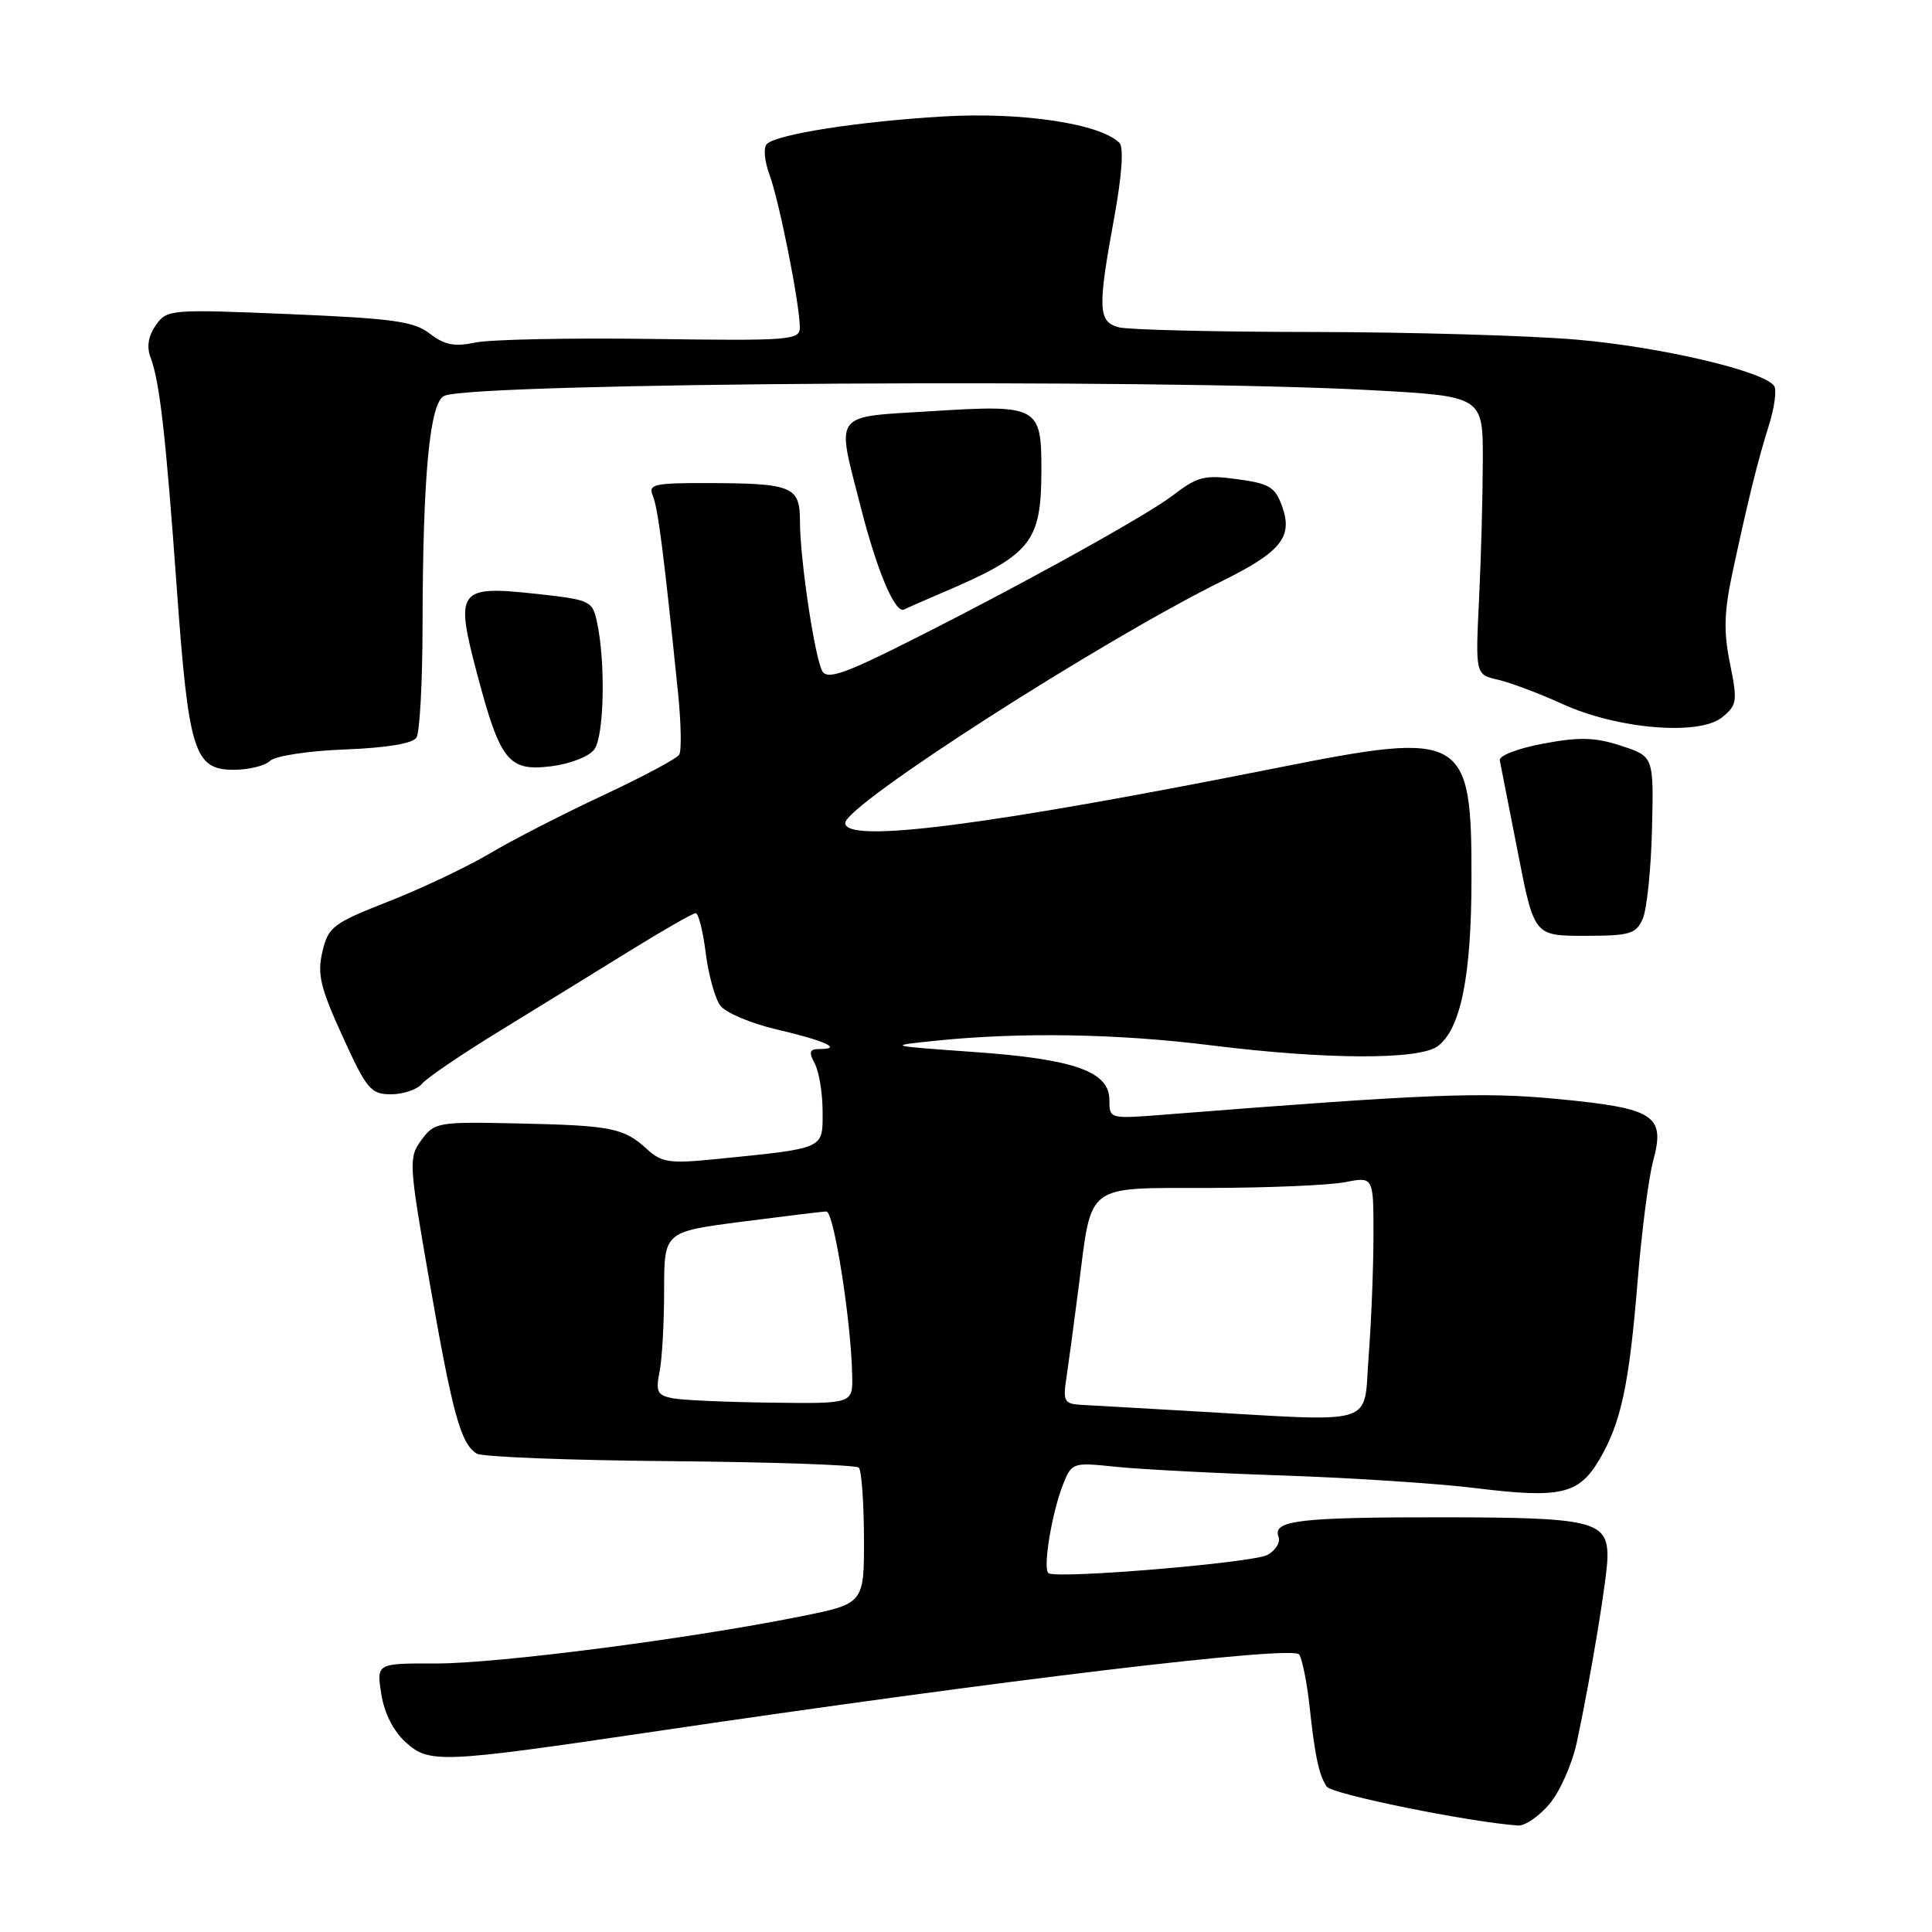 <?xml version="1.0" encoding="UTF-8" standalone="no"?>
<!DOCTYPE svg PUBLIC "-//W3C//DTD SVG 1.1//EN" "http://www.w3.org/Graphics/SVG/1.1/DTD/svg11.dtd" >
<svg xmlns="http://www.w3.org/2000/svg" xmlns:xlink="http://www.w3.org/1999/xlink" version="1.1" viewBox="0 0 256 256">
 <g >
 <path fill="currentColor"
d=" M 205.32 239.03 C 206.70 237.40 208.32 233.73 208.93 230.89 C 210.81 222.10 213.00 208.86 213.00 206.23 C 213.00 201.56 210.97 201.07 191.50 201.05 C 172.24 201.03 168.58 201.45 169.41 203.62 C 169.69 204.36 169.03 205.45 167.93 206.04 C 165.98 207.08 140.19 209.24 138.94 208.46 C 138.13 207.96 139.38 200.37 140.89 196.62 C 142.02 193.81 142.17 193.76 147.77 194.35 C 150.92 194.68 160.93 195.21 170.00 195.51 C 179.07 195.82 190.58 196.57 195.57 197.19 C 206.78 198.57 209.20 198.01 211.91 193.43 C 214.80 188.53 215.87 183.53 217.00 169.68 C 217.53 163.18 218.45 156.03 219.06 153.79 C 220.68 147.78 219.26 146.86 206.47 145.63 C 196.34 144.66 189.47 144.93 154.25 147.70 C 147.02 148.27 147.00 148.26 147.00 145.75 C 147.00 141.98 142.36 140.33 129.00 139.39 C 117.50 138.57 117.50 138.57 124.00 137.90 C 135.22 136.75 148.07 136.96 160.46 138.51 C 175.68 140.41 187.99 140.46 190.48 138.64 C 193.54 136.40 194.97 129.39 194.98 116.47 C 195.01 97.36 194.05 96.80 169.50 101.69 C 130.68 109.42 112.00 111.81 112.00 109.05 C 112.00 106.66 145.86 84.93 162.00 76.96 C 169.66 73.17 171.30 71.17 169.94 67.25 C 168.99 64.53 168.28 64.09 163.98 63.50 C 159.61 62.90 158.70 63.12 155.38 65.66 C 151.57 68.57 133.00 78.78 118.14 86.14 C 111.77 89.29 109.60 89.97 108.99 88.99 C 107.99 87.36 106.00 74.14 106.00 69.08 C 106.00 64.44 105.02 64.03 93.64 64.01 C 86.55 64.00 85.86 64.17 86.52 65.75 C 87.19 67.37 87.96 73.36 89.84 91.78 C 90.25 95.78 90.32 99.48 90.00 100.00 C 89.68 100.52 85.12 102.95 79.86 105.41 C 74.60 107.87 67.87 111.32 64.90 113.09 C 61.93 114.85 55.91 117.71 51.53 119.43 C 44.12 122.34 43.50 122.80 42.72 126.10 C 42.02 129.08 42.44 130.86 45.39 137.32 C 48.59 144.35 49.13 145.00 51.82 145.00 C 53.43 145.00 55.28 144.37 55.92 143.60 C 56.56 142.83 61.22 139.66 66.29 136.56 C 71.36 133.45 79.10 128.68 83.50 125.96 C 87.90 123.24 91.81 121.00 92.18 121.00 C 92.55 121.00 93.15 123.37 93.51 126.26 C 93.87 129.15 94.74 132.28 95.43 133.23 C 96.12 134.18 99.50 135.61 102.94 136.41 C 109.29 137.89 111.73 139.00 108.63 139.00 C 107.26 139.00 107.13 139.37 107.96 140.93 C 108.53 142.00 109.00 144.87 109.00 147.31 C 109.00 152.32 109.47 152.12 94.72 153.60 C 88.73 154.20 87.67 154.04 85.72 152.26 C 82.65 149.45 81.04 149.13 68.56 148.86 C 57.99 148.63 57.56 148.71 55.84 151.06 C 54.12 153.42 54.16 154.05 56.94 170.00 C 59.97 187.36 61.05 191.30 63.17 192.61 C 63.88 193.05 75.42 193.50 88.81 193.61 C 102.20 193.73 113.45 194.11 113.80 194.47 C 114.16 194.83 114.46 199.03 114.48 203.81 C 114.50 212.50 114.50 212.50 106.00 214.20 C 91.16 217.18 65.78 220.45 57.70 220.42 C 49.89 220.40 49.89 220.40 50.52 224.45 C 50.91 226.99 52.12 229.38 53.77 230.87 C 56.87 233.68 58.47 233.61 86.00 229.54 C 133.01 222.58 171.37 217.99 172.15 219.23 C 172.57 219.92 173.18 222.96 173.51 225.99 C 174.24 232.76 174.75 235.14 175.79 236.73 C 176.45 237.74 194.67 241.44 201.16 241.89 C 202.07 241.95 203.95 240.66 205.32 239.03 Z  M 217.67 121.75 C 218.22 120.51 218.77 115.16 218.90 109.87 C 219.13 100.23 219.13 100.23 214.81 98.82 C 211.36 97.69 209.31 97.63 204.50 98.53 C 201.13 99.16 198.60 100.13 198.73 100.75 C 198.85 101.36 199.93 106.84 201.12 112.93 C 203.28 124.00 203.28 124.00 209.98 124.00 C 215.97 124.00 216.78 123.76 217.67 121.75 Z  M 35.77 100.83 C 36.43 100.17 40.78 99.50 45.67 99.31 C 51.19 99.10 54.69 98.52 55.18 97.74 C 55.62 97.06 55.98 90.42 55.99 83.00 C 56.02 62.94 56.94 53.25 58.89 52.44 C 63.10 50.70 153.05 50.15 181.50 51.69 C 196.50 52.50 196.50 52.50 196.48 61.00 C 196.47 65.67 196.25 73.97 195.98 79.44 C 195.50 89.38 195.50 89.38 198.50 90.07 C 200.15 90.45 203.97 91.89 207.00 93.27 C 214.29 96.61 225.14 97.52 228.19 95.05 C 230.17 93.44 230.25 92.93 229.23 87.91 C 228.36 83.61 228.44 81.06 229.64 75.50 C 231.74 65.78 232.88 61.18 234.40 56.32 C 235.12 54.02 235.43 51.70 235.10 51.17 C 233.88 49.21 220.17 45.98 209.00 45.01 C 202.68 44.46 186.93 44.01 174.00 43.99 C 161.07 43.98 149.49 43.70 148.25 43.37 C 145.50 42.63 145.42 40.93 147.64 28.83 C 148.66 23.23 148.92 19.52 148.33 18.93 C 145.78 16.38 135.39 14.82 125.00 15.43 C 113.83 16.09 103.07 17.76 101.63 19.06 C 101.13 19.51 101.28 21.30 101.97 23.17 C 103.26 26.67 105.95 40.19 105.98 43.34 C 106.00 45.08 104.87 45.17 86.25 44.91 C 75.39 44.76 64.91 44.98 62.97 45.39 C 60.23 45.97 58.90 45.71 56.97 44.22 C 54.87 42.58 52.10 42.20 38.33 41.62 C 22.53 40.96 22.12 41.00 20.65 43.09 C 19.65 44.51 19.41 45.96 19.95 47.37 C 21.16 50.57 21.96 57.59 23.43 78.00 C 24.99 99.62 25.74 102.00 30.96 102.00 C 32.96 102.00 35.13 101.47 35.77 100.83 Z  M 78.75 99.30 C 80.05 97.55 80.26 87.84 79.12 82.50 C 78.50 79.59 78.25 79.48 71.08 78.69 C 60.72 77.56 60.28 78.14 63.16 89.07 C 66.27 100.86 67.35 102.23 73.00 101.54 C 75.53 101.23 78.05 100.25 78.75 99.30 Z  M 124.50 78.69 C 136.66 73.53 137.96 71.95 137.99 62.37 C 138.01 53.83 137.58 53.60 123.50 54.48 C 110.14 55.31 110.79 54.43 114.07 67.26 C 116.23 75.73 118.63 81.38 119.81 80.76 C 120.19 80.56 122.30 79.63 124.50 78.69 Z  M 157.50 186.96 C 150.90 186.58 144.44 186.21 143.14 186.14 C 141.06 186.02 140.84 185.61 141.28 182.75 C 141.55 180.96 142.30 175.45 142.93 170.50 C 144.71 156.62 143.63 157.44 160.30 157.41 C 168.11 157.39 176.19 157.05 178.25 156.64 C 182.00 155.91 182.00 155.91 181.99 163.70 C 181.99 167.99 181.70 175.21 181.35 179.75 C 180.62 189.14 182.97 188.42 157.50 186.96 Z  M 89.14 185.28 C 87.10 184.89 86.87 184.42 87.39 181.79 C 87.73 180.12 88.00 175.26 88.00 170.99 C 88.00 163.22 88.00 163.22 98.25 161.89 C 103.89 161.16 108.95 160.54 109.50 160.53 C 110.49 160.50 112.78 175.01 112.92 182.25 C 113.00 186.00 113.00 186.00 102.25 185.86 C 96.34 185.79 90.44 185.53 89.14 185.28 Z "/>
</g>
</svg>